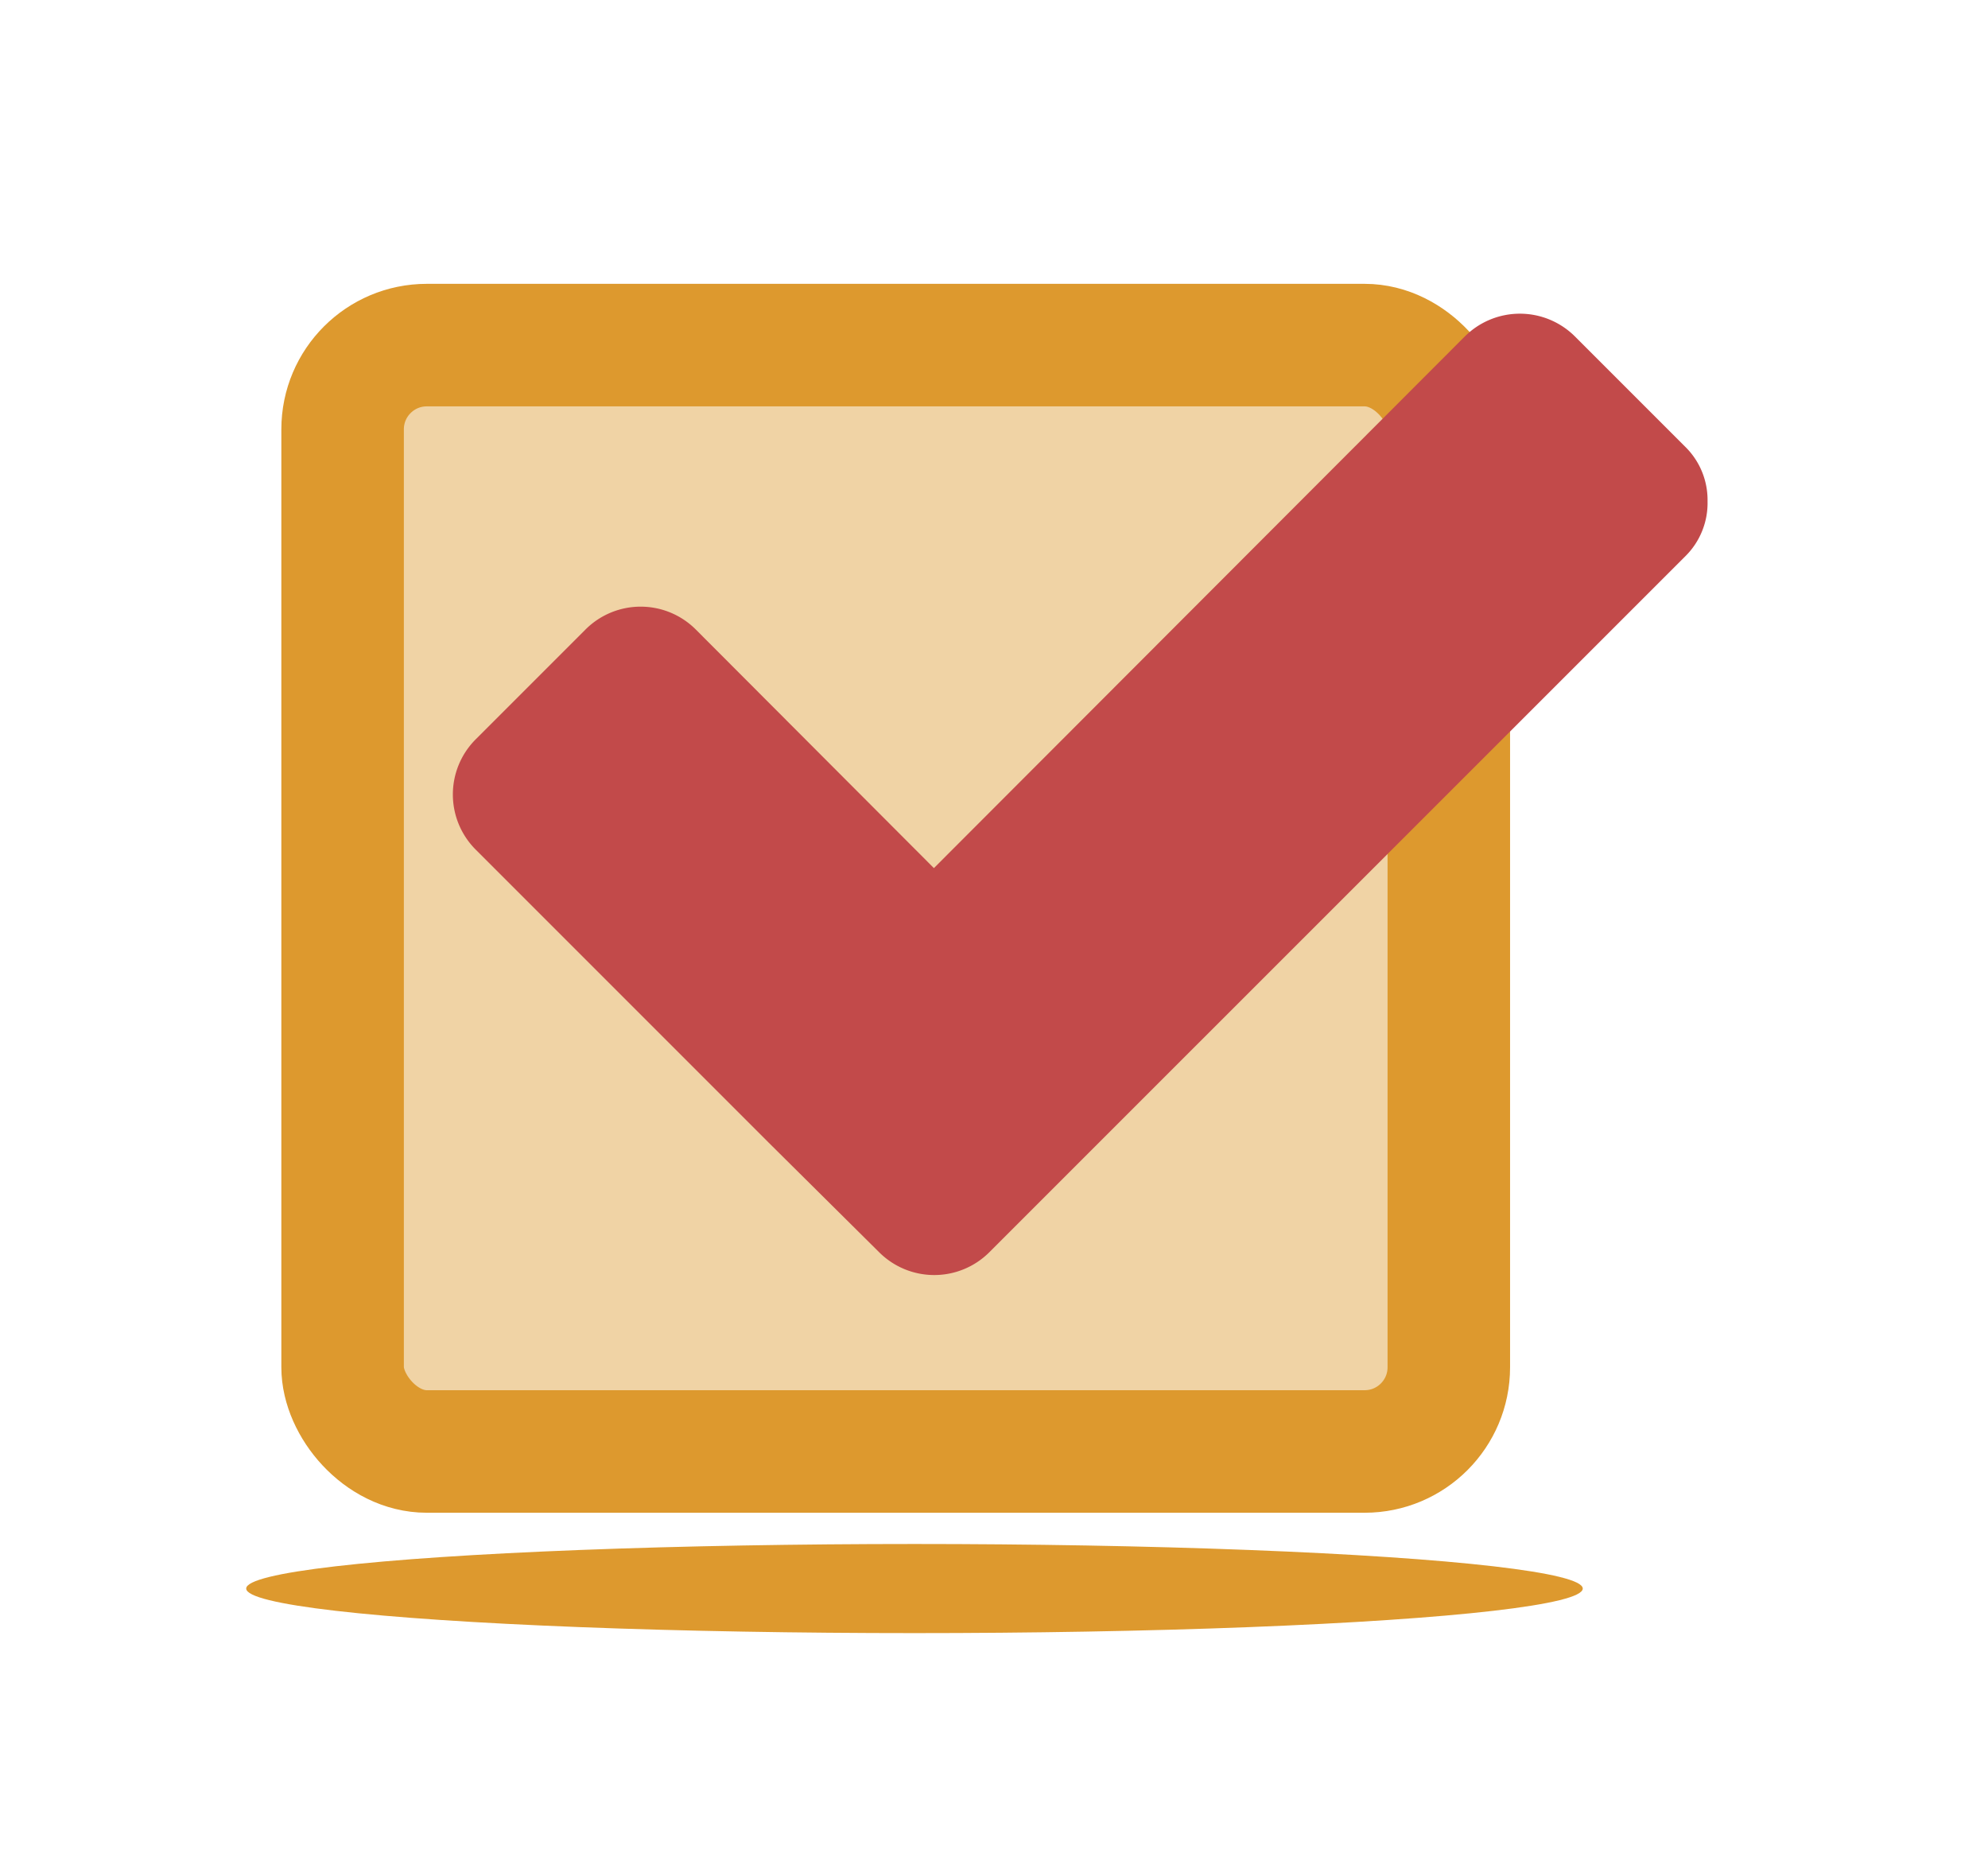 <svg xmlns="http://www.w3.org/2000/svg" viewBox="0 0 178.49 167.77" id="checkbox-animated" class="animate-onviewport onviewport">
	<defs>
		<style>

			#checkbox-animated {
				max-width: 300px;
				overflow: visible;

			}
			#checkbox-animated .shadow {
				fill: #dd992e;
			}
			#checkbox-animated .box {
				fill: #f0d3a5;
				stroke: #dd992e;
				stroke-miterlimit: 10;
				stroke-width: 11px;
				stroke-linecap: round;
				stroke-linejoin: round;
			}
			#checkbox-animated .check {
				fill: #c24a4a;
			}

			#checkbox-animated .circle {
				fill: none;
				stroke: #CE5757;
				stroke-width: 10;
				opacity: 0;
				stroke-width: 10px;
			}

			#checkbox-animated.animate-onviewport.animate .shadow {
				stransform: translate(10px, 20px) scale(1);
				animation: jump 0.5s 0s cubic-bezier(0.68, -0.55, 0.265, 1.55) 1;
				transform-origin: center;
			}

			#checkbox-animated.animate-onviewport.animate .check {
				transform: scale(0);
				animation: jump 0.7s 1.9s cubic-bezier(0.68, -0.95, 0.565, 2.55) forwards 1;
				transform-origin: center;
			}

			#checkbox-animated.animate-onviewport.animate .box {
				stroke-dasharray: 500;
				stroke-dashoffset: 0;
				transform-origin: center;

				animation: dash 1.5s 0.5s cubic-bezier(0.68, -0.55, 0.265, 1.55) forwards 1,jump 0.5s 0.3s cubic-bezier(0.68, -0.55, 0.265, 1.55) forwards 1;

			}

			#checkbox-animated.animate-onviewport.animate .circle {
				animation: explosion 0.5s 2.55s forwards 1;
			}

			@keyframes dash {
				from {
					stroke-dashoffset: 500;
				}
				to {
					stroke-dashoffset: 0;
				}
			}
			@keyframes jump {
				0% {
					transform: scale(0);
					opacity: 0;

				}
				100% {
					transform: scale(1);
					opacity: 1;
				}
			}

			@keyframes explosion {
				0% {
					r: 0;
					stroke-width: 3;
					opacity: 1;

				}
				100% {
					r: 80;
					stroke-width: 40;
					opacity: 0;
				}
			}
		</style>
	</defs>
	<title>Checkbox</title>

	<g>
		<ellipse class="shadow" cx="46%" cy="85%" rx="60" ry="4"/>
		<rect class="box" x="30.76" y="30.98" width="99.32" height="99.32" rx="7.56" ry="7.56"/>

	</g>
	<g>
		<circle class="circle" cx="46%" cy="48%" r="40" stroke-width="0"/>
	</g>
	<g>

		<path class="check" d="M153.31,45a6.71,6.71,0,0,1-2,4.94l-52.61,52.6-9.88,9.88a7,7,0,0,1-9.88,0L69,102.56l-26.3-26.3a7,7,0,0,1,0-9.88l9.88-9.88a7,7,0,0,1,9.88,0L83.85,77.93,131.52,30.2a7,7,0,0,1,9.88,0l9.88,9.88A6.69,6.69,0,0,1,153.31,45Z"/>
	</g>

</svg>
